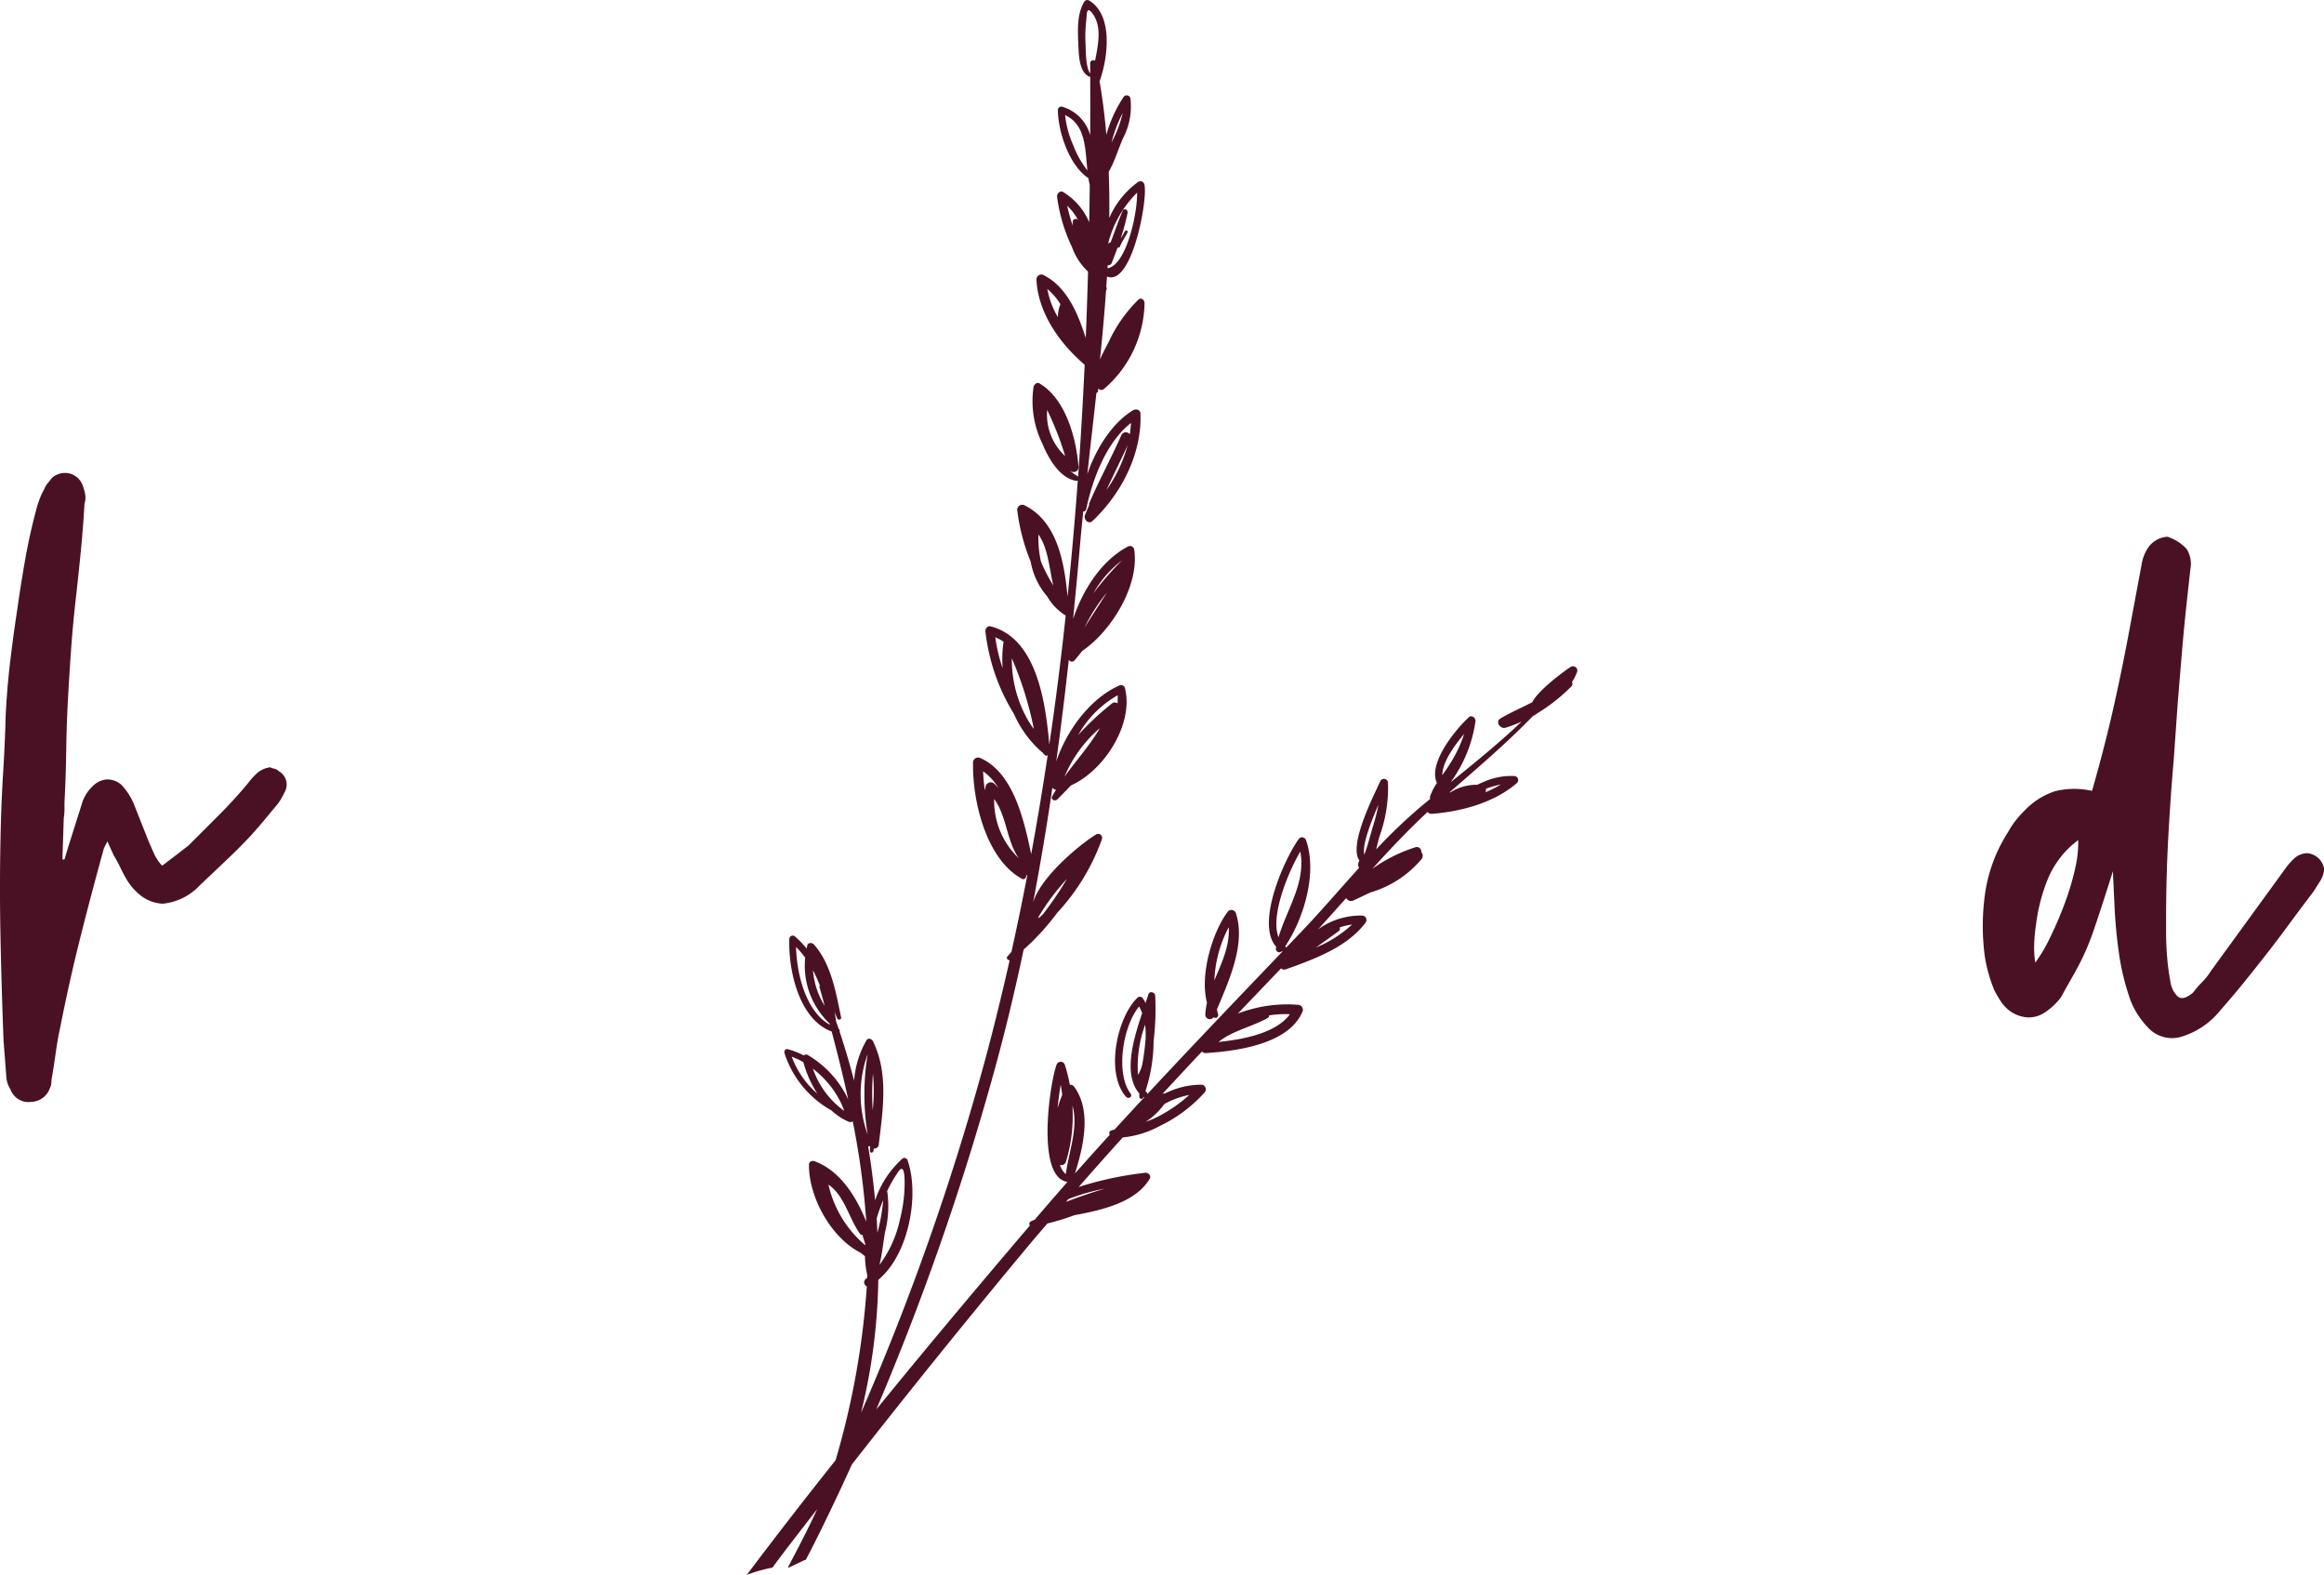 <svg xmlns="http://www.w3.org/2000/svg" xmlns:xlink="http://www.w3.org/1999/xlink" width="260.426" height="176.446" viewBox="0 0 260.426 176.446">
  <defs>
    <clipPath id="clip-path">
      <rect id="Rectangle_5" data-name="Rectangle 5" width="260.426" height="176.446" fill="rgba(0,0,0,0)"/>
    </clipPath>
  </defs>
  <g id="Group_10" data-name="Group 10" transform="translate(0 0)">
    <g id="Group_1" data-name="Group 1" transform="translate(0 0)" clip-path="url(#clip-path)">
      <path id="Path_2" data-name="Path 2" d="M31.282,49.842a1.185,1.185,0,0,0-.543-.314,2.029,2.029,0,0,1-.466-.155,2.809,2.809,0,0,0-1.474.663,8.444,8.444,0,0,0-1.009,1.125q-1.552,1.862-3.259,3.569t-3.414,3.411l-1.4,1.086L18.168,60.4a5.114,5.114,0,0,1-.892-1.322c-.181-.411-.375-.85-.582-1.316l-1.63-4.113a7.067,7.067,0,0,0-1.474-2.328,2.41,2.41,0,0,0-1.63-.585,2.5,2.5,0,0,0-1.63.815,4.272,4.272,0,0,0-1.164,1.943L7.693,58.142,7.227,59.7H6.994l.155-4.659a5.363,5.363,0,0,0,.078-.889v-.815q.155-2.949.194-5.82t.194-5.742q.155-2.793.349-5.548t.5-5.471q.31-2.716.582-5.474t.427-5.467a2.043,2.043,0,0,0,.078-.97,4.073,4.073,0,0,0-.233-.892,2.114,2.114,0,0,0-1.436-1.474,2.21,2.21,0,0,0-2.056.466q-.233.31-.466.582a2.338,2.338,0,0,0-.388.66,7.678,7.678,0,0,0-.5,1.048c-.129.336-.246.685-.349,1.044q-.776,2.876-1.28,5.707T1.951,31.6q-.466,3.026-.815,5.978t-.5,5.975Q.554,46.738.36,49.842T.088,56.05Q-.067,62.1.049,68.039T.4,80.027l.31,4.035a2.809,2.809,0,0,0,.466,1.4,2.143,2.143,0,0,0,2.328,1.4A2.292,2.292,0,0,0,5.6,85.3a1.319,1.319,0,0,0,.155-.582,3.424,3.424,0,0,1,.078-.66q.233-1.4.427-2.794t.5-2.8q1.009-5.117,2.25-10.046t2.638-9.971l.388-.776.7,1.549c.31.517.582,1.025.815,1.516a13.317,13.317,0,0,0,.737,1.358,6.5,6.5,0,0,0,1.668,1.785,4.258,4.258,0,0,0,2.289.776,6.555,6.555,0,0,0,4.19-2.1c.983-.934,1.94-1.836,2.871-2.716s1.836-1.785,2.716-2.716q.776-.854,1.552-1.785c.517-.621,1.035-1.245,1.552-1.862a5.758,5.758,0,0,0,.427-.66q.194-.349.349-.66a1.725,1.725,0,0,0-.621-2.328" transform="translate(-0.001 36.595)" fill="#4a1125"/>
      <path id="Path_3" data-name="Path 3" d="M105.018,54.062a2.2,2.2,0,0,0-1.358.543,7.631,7.631,0,0,0-.97,1.086L94.232,67.328A6.59,6.59,0,0,1,93.3,68.5a10.85,10.85,0,0,0-1.009,1.164c-.776.673-1.374.8-1.785.385a2.912,2.912,0,0,1-.776-1.7,26.145,26.145,0,0,1-.349-2.642c-.078-.931-.116-1.82-.116-2.677V61.275q0-4.423.233-8.807t.621-8.885l.466-6.6q.233-2.794.466-5.584t.543-5.59l.388-3.566a3.148,3.148,0,0,0-.427-2.289A5.1,5.1,0,0,0,89.421,18.6a2.85,2.85,0,0,0-1.979.97,4.489,4.489,0,0,0-.892,1.975L85,29.848q-.776,4.117-1.707,8.225t-2.328,9a8.986,8.986,0,0,0-4.151.039,8.208,8.208,0,0,0-3.453,2.215,10.952,10.952,0,0,0-.97,1.086,9.171,9.171,0,0,0-.815,1.242,17.339,17.339,0,0,0-2.561,6.67,25.877,25.877,0,0,0-.078,7.217,16.586,16.586,0,0,0,1.086,3.883,10.663,10.663,0,0,0,.7,1.2,4.476,4.476,0,0,0,.854.967,3.805,3.805,0,0,0,2.1.854,3.211,3.211,0,0,0,2.1-.618,7.222,7.222,0,0,0,1.707-1.63q.466-.858.931-1.672t.931-1.665a28.11,28.11,0,0,0,1.824-4.232q.815-2.362,2.134-6.554c.052,1.19.116,2.583.194,4.19s.233,3.233.466,4.885a27.387,27.387,0,0,0,1.086,4.733,9.008,9.008,0,0,0,2.134,3.647,3.644,3.644,0,0,0,3.919,1.048,8.878,8.878,0,0,0,4.229-2.907c.776-.883,1.526-1.759,2.25-2.642s1.445-1.782,2.173-2.713q1.552-1.945,3.065-4t2.987-4c.259-.411.5-.8.737-1.161a2.96,2.96,0,0,0,.427-1.322,2.088,2.088,0,0,0-1.94-1.782m-25.956,1.7A29.233,29.233,0,0,1,77.9,59.688c-.491,1.316-1.035,2.587-1.63,3.8A17.057,17.057,0,0,1,74.6,66.322a11.683,11.683,0,0,1-.116-2.137,17.865,17.865,0,0,1,.194-2.053A20.25,20.25,0,0,1,76,56.969a10.414,10.414,0,0,1,3.414-4.381,12.051,12.051,0,0,1-.349,3.178" transform="translate(153.468 41.538)" fill="#4a1125"/>
      <path id="Path_4" data-name="Path 4" d="M28.761,175.632c.6-.8,1.193-1.6,1.8-2.393q1.605-2.081,3.22-4.158c-.223.469-.436.947-.666,1.413-.841,1.733-1.727,3.43-2.616,5.121.032.01.068.01.1.016l1.678-.8c.081-.036.155-.052.236-.084.294-.576.6-1.154.889-1.73,1.487-2.945,2.9-5.939,4.268-8.946q9.928-12.682,20.243-25.051c.55-.65,1.109-1.29,1.662-1.937a28.421,28.421,0,0,0,3.03-.931c3.253-.6,6.89-1.474,8.445-4.093.194-.333-.181-.689-.495-.66a39,39,0,0,0-7.469,1.588q2.444-2.794,4.931-5.545a11.069,11.069,0,0,0,4.216-1.319,15.89,15.89,0,0,0,4.982-3.751.523.523,0,0,0-.336-.841,9.064,9.064,0,0,0-4.129.983.37.37,0,0,0-.291.065l-.032.029q2.221-2.406,4.468-4.795a.575.575,0,0,0,.44.175c3.437-.226,9.286-.983,10.825-4.64a.553.553,0,0,0-.424-.763,15.41,15.41,0,0,0-6.819.976c1.617-1.688,3.224-3.379,4.847-5.063a.535.535,0,0,0,.55.1c3.143-1.132,6.819-2.444,8.908-5.215a.5.5,0,0,0-.323-.8,8.116,8.116,0,0,0-4.992,1.542c1.018-1.115,2.024-2.244,3.03-3.372.049-.039.091-.084.136-.123a.592.592,0,0,0,.75.281c.627-.294,1.287-.6,1.943-.918A11.8,11.8,0,0,0,101.5,96.26a.613.613,0,0,0-.026-.789.507.507,0,0,0-.682-.537,17.368,17.368,0,0,0-4.795,2.4c1.982-2.192,4.006-4.342,6.185-6.363a.529.529,0,0,0,.491.21c3.275-.252,6.945-1.235,9.483-3.421a.459.459,0,0,0-.207-.812,7.572,7.572,0,0,0-3.479.656c-.181.068-.44.188-.727.323a5.461,5.461,0,0,0-3.02.857l-.006,0c-.036-.013-.061,0-.091,0,3.22-2.8,6.444-5.548,9.4-8.6.032-.006.065,0,.094-.023.136-.081.265-.178.391-.265a19.544,19.544,0,0,0,3.611-2.826l.045-.039c.036-.032.068-.065.1-.094a.419.419,0,0,0,.094-.511,6.428,6.428,0,0,0,.563-1.115.484.484,0,0,0-.727-.576c-.449.265-3.637,2.577-4.284,3.941-1.2.621-2.464,1.164-3.566,1.82-.621.372-.029,1.219.579,1.038a14.762,14.762,0,0,0,1.788-.685c-2.522,2.406-5.241,4.6-7.957,6.8a15.193,15.193,0,0,0,2.79-6.845c.036-.372-.424-.731-.744-.443-1.377,1.245-4.63,5.125-3.579,7.369a6.042,6.042,0,0,0-.773,1.533.3.3,0,0,0,.029.239c-.339.285-.685.566-1.028.85a60.527,60.527,0,0,0-5.034,4.811c.149-.569.259-1.119.378-1.478a15.962,15.962,0,0,0,.944-6.036.454.454,0,0,0-.86-.126c-.511,1.183-3.641,7.126-2.344,8.885a1.718,1.718,0,0,0-.107.268.663.663,0,0,0,.074.556c-2.153,2.376-4.232,4.814-6.444,7.132q-.868.907-1.73,1.811a.294.294,0,0,0-.1-.155v-.006c2.147-3.185,3.608-8.342,2.315-11.914a.465.465,0,0,0-.789-.116c-1.539,2.1-4.911,9.467-2.538,12.1-.013.065-.029.12-.039.181a.387.387,0,0,0,.666.31.3.3,0,0,0,.091.016c-5.086,5.322-10.162,10.615-15.157,15.985a.323.323,0,0,0-.12-.233c-.036-.029-.055-.074-.091-.1a18.239,18.239,0,0,0,.909-5.587,29.818,29.818,0,0,0,.175-5.144c-.055-.356-.637-.511-.757-.11-.087.294-.2.627-.317.98a4.657,4.657,0,0,0-.314-.537.4.4,0,0,0-.572-.084c-2.347,2.234-3.647,8.532-1.293,11.135.268.294.753-.045.5-.372-1.707-2.237-.889-7.527.954-9.755a5.364,5.364,0,0,1,.343.734c-.993,2.945-2.163,6.916-.323,9,0,.142,0,.281.006.42a.224.224,0,0,0,.427.061c.01-.023.016-.052.029-.078a.638.638,0,0,0,.1.039c-1.119,1.2-2.228,2.406-3.337,3.615-.129.042-.265.068-.394.113a.312.312,0,0,0-.142.469q-1.959,2.148-3.893,4.333c.944-3.052,1.888-7-.094-9.719a.536.536,0,0,0-.485-.217,18.885,18.885,0,0,0-.569-2.276.493.493,0,0,0-.905-.006c-.757,1.988-2.367,12.681,1.212,13.162q-1.751,1.993-3.476,4.009c-.065.081-.126.152-.191.226-.142.065-.291.12-.433.184a.314.314,0,0,0-.116.469c-5.768,6.774-11.539,13.634-17.21,20.612A301.958,301.958,0,0,0,53.514,120.38c1.29-4.64,2.409-9.305,3.4-13.99a26.748,26.748,0,0,0,3.757-4.116,23.908,23.908,0,0,0,5.008-8.238.447.447,0,0,0-.673-.527c-1.7,1.044-6.13,4.64-7.032,7.6q1.222-6.4,2.16-12.852a.59.59,0,0,0,.407.23c-.149.246-.3.485-.433.744-.184.362.32.582.569.343.5-.5,1.022-1.031,1.529-1.568,3.812-1.717,7.029-6.919,6.075-10.847a.464.464,0,0,0-.618-.369c-3.262,1.439-5.9,4.986-7.1,8.526q.786-5.689,1.41-11.4a.391.391,0,0,0,.643.078c.291-.346.576-.7.857-1.057,3.039-2.063,5.823-6.473,5.9-10.139a.41.41,0,0,0,0-.126,7.348,7.348,0,0,0-.068-1.077.485.485,0,0,0-.656-.388c-2.955,1.533-5.07,4.792-6.195,8.144q.4-3.987.75-7.986c.116-1.342.249-2.7.388-4.058a.311.311,0,0,0,.336-.268c.689-3.285,2.208-7.459,5.015-9.648-.023.424-.068.844-.133,1.274a.548.548,0,0,0-.947.084c-1.135,2.583-2.5,5.057-3.605,7.653a.206.206,0,0,0,0,.175c-.158.385-.327.766-.479,1.154-.175.462.407,1.057.831.656C67.85,55.356,70.194,50.814,70,46.31c-.019-.42-.511-.524-.812-.346-2.292,1.355-4.151,4.245-5.138,7.155.33-3.007.682-6.043,1.018-9.092a.25.25,0,0,0,.181-.23c.006-.087.019-.175.032-.265a.446.446,0,0,0,.634.049,12.966,12.966,0,0,0,4.546-9.622c0-.327-.365-.673-.673-.4a15.943,15.943,0,0,0-3.35,4.766c-.317.6-.663,1.258-.967,1.943.262-2.577.5-5.151.676-7.727a.316.316,0,0,0,.055-.33c-.013-.032-.016-.065-.029-.1.026-.378.058-.753.081-1.128,2.79,1.151,4.6-8.659,4.19-10.3a.454.454,0,0,0-.7-.3,9.767,9.767,0,0,0-3.233,4.035c.019-1.73,0-3.453-.065-5.167.669-1.151,1.08-2.593,1.626-3.805a7.626,7.626,0,0,0,.808-4.4.424.424,0,0,0-.747-.21A14.615,14.615,0,0,0,66.182,15.1c-.175-2.014-.417-4.009-.76-5.985,1-2.787,1.5-7.5-1.2-9.072a.412.412,0,0,0-.5.126c-.837,1.361-.753,3.188-.685,4.733.052,1.077.045,3.188,1.235,3.686a.144.144,0,0,0,.1,0q.015,3.264,0,6.544a4.6,4.6,0,0,0-3.094-3.162.386.386,0,0,0-.527.394c.023,2.347,1.235,6.156,3.414,7.592.042.262.1.514.158.763Q64.3,22.8,64.258,24.9a7.273,7.273,0,0,0-2.916-3.385c-.343-.2-.711.181-.682.514a18.417,18.417,0,0,0,1.668,5.642,6.956,6.956,0,0,0,1.8,2.761q-.1,3.705-.255,7.414c-.039-.116-.084-.23-.123-.343-.876-2.687-2.124-5.451-4.656-6.706a.546.546,0,0,0-.744.563c.181,3.7,2.609,7.129,5.4,9.506q-.291,6.266-.734,12.535c-.016-.016-.019-.029-.039-.039a5.674,5.674,0,0,1-.863-.611c.071.032.139.071.21.1a.537.537,0,0,0,.734-.553c-.243-3.188-1.426-7.6-4.368-9.338-.291-.171-.6.107-.663.375A10.827,10.827,0,0,0,59,49.682c.656,1.594,1.927,3.922,3.831,4.19a.267.267,0,0,0,.149-.032c-.314,4.342-.7,8.678-1.145,13.007-.359-3.776-1.125-8.429-4.856-10.249a.566.566,0,0,0-.779.585,22.1,22.1,0,0,0,1.5,5.736,8.107,8.107,0,0,0,1.849,3.9,6.1,6.1,0,0,0,2.076,2.147Q60.85,76.22,59.79,83.424c-.411-4.585-1.364-11.934-6.6-13.25-.323-.081-.585.262-.563.553a22.352,22.352,0,0,0,3.2,9.263,12.22,12.22,0,0,0,3.123,4.268c.013.01.026.006.042.013.081.094.165.2.246.288a.316.316,0,0,0,.369.071q-.834,5.563-1.849,11.074c-.824-3.97-2.04-9.182-5.729-10.786a.572.572,0,0,0-.786.443c-.1,4.258,1.426,10.883,5.477,13.1.281.155.537-.158.479-.424.042.016.078.039.116.052q-.824,4.3-1.772,8.565c-.149.165-.291.333-.443.5-.175.194.029.443.242.43q-1.174,5.233-2.541,10.4A288.563,288.563,0,0,1,38.69,158.3a66.281,66.281,0,0,0,1.937-14.905c3.447-2.865,4.636-9.544,3.269-13.431a.372.372,0,0,0-.559-.158,10.9,10.9,0,0,0-3.068,4.682c-.194-2.027-.443-4.048-.779-6.053a.292.292,0,0,0,.22-.032c0,.194-.016.388-.016.579,0,.22.343.207.378,0l.049-.3a.489.489,0,0,0,.55-.4c.459-3.831,1.138-8.038-.653-11.636-.123-.249-.527-.394-.708-.107a10.586,10.586,0,0,0-1.394,4.552q-.723-2.8-1.626-5.509a.29.29,0,0,0-.11-.323q-.155-.466-.32-.931c0-.016.013-.029.01-.045-.032-.3-.087-.595-.136-.9.091.239.181.482.288.718s.488.152.436-.11c-.585-2.79-1.1-5.959-3.039-8.167-.191-.213-.647-.255-.747.084-.032.12-.045.246-.074.365a10.741,10.741,0,0,0-1.322-1.361.384.384,0,0,0-.618.242c-.139,3.44,1.051,9.069,4.743,10.417.676,2.538,1.3,5.076,1.859,7.624a11.324,11.324,0,0,0-4.575-5.011.4.4,0,0,0-.417.065,8.6,8.6,0,0,0-1.814-.7c-.262-.061-.4.236-.343.443a11.32,11.32,0,0,0,5.257,6.418,6.79,6.79,0,0,0,1.972,1.284.472.472,0,0,0,.424-.052,87.953,87.953,0,0,1,1.516,11.248c-1.167-2.929-3-5.762-5.807-6.79-.242-.087-.608.042-.614.346-.065,3.6,2.444,8.232,5.791,9.916.162.136.32.259.482.382a10.036,10.036,0,0,0,.252,2.085l-.01.339c-.061.048-.113.1-.171.149a.481.481,0,0,0,.136.805,90.32,90.32,0,0,1-3.5,19.483q-5.063,6.353-9.952,12.846a17.541,17.541,0,0,1,2.881-.815m46.7-52.954a16.477,16.477,0,0,1-3.612,2.483,8.68,8.68,0,0,1-1.261.514,7.491,7.491,0,0,0,2.082-1.982,9.463,9.463,0,0,1,2.79-1.015m8.93-8.914a11.71,11.71,0,0,1,2.351-.133c-1.536,2.124-5.222,2.826-8,3.107,1.594-1.277,3.747-1.691,5.539-2.7a.233.233,0,0,0,.113-.278m7.915-9.848a6.368,6.368,0,0,1,1.4-.327,13.67,13.67,0,0,1-4.054,2.577c.854-.614,1.71-1.219,2.561-1.846a.3.3,0,0,0,.094-.4M110.387,87.9a13.129,13.129,0,0,1-1.759.879.411.411,0,0,0,.081-.4,10,10,0,0,1,1.678-.479m-4.116-5.652a14.844,14.844,0,0,1-1.694,3.5c-.226.372-.485.731-.744,1.093-.032-1.364,1.326-3.3,2.438-4.6m-9.606,7.918a19.473,19.473,0,0,1-.64,2.522c-.107.346-.559,2.111-.938,3.072-.265-1.048.731-3.634,1.578-5.593m-8.749,5.248c.634,3.521-1.484,6.363-2.441,9.606-.934-2.409,1.067-7.262,2.441-9.606M70.528,114.818a9.6,9.6,0,0,1,.042,1.727c-.032.32-.074.77-.136,1.271-.055.388-.113.773-.178,1.157a3.689,3.689,0,0,1-.53,1.458,13.546,13.546,0,0,1,.8-5.613m-9.46,6.732c.071.372.126.747.171,1.122a14.207,14.207,0,0,0-.521,1.487c.094-.947.217-1.849.349-2.609m-.078,8.972a.542.542,0,0,0,.653-.317,17.437,17.437,0,0,0,.731-6.34c.724,2.409-.417,5.238-.734,7.679a2.081,2.081,0,0,1-.65-1.022m.938,3.822a23.079,23.079,0,0,1,4.08-1.167q-2.2.65-4.349,1.484c.094-.107.181-.21.268-.317m4.856-55.5A32.018,32.018,0,0,0,63,82.373c.065-.107.123-.2.158-.252A11.648,11.648,0,0,1,67.449,77.9a6.535,6.535,0,0,1-.016.905.511.511,0,0,0-.65.036m1.164-16.066a32.322,32.322,0,0,0-3.227,3.712,12.017,12.017,0,0,1,3.227-3.712m-1.759-7.86c.533-1.154,1.09-2.3,1.636-3.447q.383-.786.74-1.584a15.9,15.9,0,0,1-2.376,5.031M63.844,4.8a15.5,15.5,0,0,1,.081-2.48c.078-.676.006-1.691.65-.876,1.128,1.426.718,3.45.339,5.37a.34.34,0,0,0-.546.294c.01.372,0,.744.006,1.119-.537-.682-.485-2.674-.53-3.427m4.168,7.86a13.088,13.088,0,0,1-1.248,3.291,15.21,15.21,0,0,1,1.248-3.291m-5.561,3.563a11.05,11.05,0,0,1-.892-3.327c2.325,1.077,2.247,3.78,2.5,6.2a10.783,10.783,0,0,1-1.607-2.874M61.8,23.06a6.314,6.314,0,0,1,1.219,1.61.33.33,0,0,0-.6.136,4.661,4.661,0,0,0,0,.475A16.066,16.066,0,0,1,61.8,23.06m4.514,6.984c.006-.11.01-.217.013-.327a.439.439,0,0,0,.469-.281c.22-.559.433-1.128.64-1.7a.21.21,0,0,0,.265-.1c.223-.566.585-1.057.854-1.6.091-.184-.2-.3-.291-.126-.145.281-.31.553-.479.818l0-.006a23.472,23.472,0,0,0,.792-2.955l-.023,0a.286.286,0,0,0-.543-.155c-.488,1.167-.909,2.363-1.351,3.547a.267.267,0,0,0-.23.155l-.016.042c0-.081.006-.162.01-.242a12.155,12.155,0,0,1,3.207-5.532c.026,2.5-1.254,8.151-3.314,8.471m-6.751,2.328a6.9,6.9,0,0,1,1.468,1.7,3.781,3.781,0,0,0-.281,1.461,9.651,9.651,0,0,1-1.187-3.162m-.013,13.56A34.567,34.567,0,0,1,61.565,51.1a6.318,6.318,0,0,1-2.014-5.173m-.595,17.243c-.039-.1-.074-.2-.113-.3a11.957,11.957,0,0,1-.272-2.987c1.106,1.578,1.2,3.77,1.665,5.713a18.973,18.973,0,0,1-1.28-2.428M66.234,66.4c-.824,1.322-1.694,2.619-2.515,3.941A19.993,19.993,0,0,1,66.234,66.4m-12.5,5a5.3,5.3,0,0,1,.925.5l0,.013a13.192,13.192,0,0,0-.1,2.952,17.887,17.887,0,0,1-.824-3.469M57.8,81.329c-.116-.181-.233-.362-.343-.54a13.669,13.669,0,0,1-1.869-7.032,39.187,39.187,0,0,1,2.47,7.921c-.087-.12-.181-.233-.259-.349m3.692,5.694a14.449,14.449,0,0,1,3.961-5.435c-1.128,1.94-2.651,3.605-3.961,5.435m-7.892.757a.6.6,0,0,0-.918.23c-.048.171-.081.356-.12.537a20.379,20.379,0,0,1-.188-2.131,6.487,6.487,0,0,1,1.717,1.875,5.635,5.635,0,0,0-.491-.511m.013,1.746c1.426,1.937,1.384,4.721,2.764,6.638a8.855,8.855,0,0,1-2.764-6.638m4.96,13.217a25.306,25.306,0,0,1,3.2-4.278,40.385,40.385,0,0,1-2.7,3.977c-.149.142-.3.281-.453.424a.8.8,0,0,1-.045-.123m-24.5,7.679a.2.2,0,0,0-.036.175c.2.7.391,1.4.582,2.1a8.821,8.821,0,0,1-1.316-3.983,14.2,14.2,0,0,1,.77,1.707M31.409,106.1a10.627,10.627,0,0,1,1.022,1.193,8.975,8.975,0,0,0,2.729,7.381l.036.139c-2.684-1.465-3.725-5.726-3.786-8.714M40,124.386a28.968,28.968,0,0,1,.026-4.1,20.72,20.72,0,0,1-.026,4.1m-9.069-5.991a8.2,8.2,0,0,1,1.3.614,12.131,12.131,0,0,0,1.568,3.524,10.019,10.019,0,0,1-2.871-4.139m2.373,1.342a11.477,11.477,0,0,1,2.134,2.166c.026.036.045.068.071.1a9.9,9.9,0,0,1,1.306,2.464,9.633,9.633,0,0,1-3.511-4.73m6.133-1.642a27.8,27.8,0,0,0,0,9.024,13.329,13.329,0,0,1,0-9.024m1.743,16.37a20.78,20.78,0,0,1-.653,3.657c-.023-.537-.045-1.077-.078-1.617a18.8,18.8,0,0,1,.731-2.04m-6.143-1.743c1.843,1.277,2.273,3.76,3.56,5.545a.227.227,0,0,0,.242.074c.12.365.226.721.33,1.073l-.013.1a12.568,12.568,0,0,1-4.119-6.8m6.344,5.357a11.767,11.767,0,0,0,.255-4.552c0-.019-.023-.026-.029-.042a14.93,14.93,0,0,1,1.3-2.244c.844-1.174.656,1.859.653,2.089a16.756,16.756,0,0,1-.514,3.346,12.971,12.971,0,0,1-2.286,5.05c.3-1.206.427-2.538.621-3.647" transform="translate(57.796 0)" fill="#4a1125"/>
      <path id="Path_5" data-name="Path 5" d="M41.816,43.212a.512.512,0,0,0,.931.339.307.307,0,0,0,.495-.33c-.052-.165-.081-.356-.126-.533,1.374-3.311,3.256-7.369,2.115-10.828a.532.532,0,0,0-.9-.136c-1.678,2.224-3.172,7-2.328,10.207a7.063,7.063,0,0,0-.184,1.28m2.619-9.748c.133,2.124-.808,4.025-1.61,5.965a14.007,14.007,0,0,1,1.61-5.965" transform="translate(93.252 70.419)" fill="#4a1125"/>
    </g>
  </g>
</svg>
